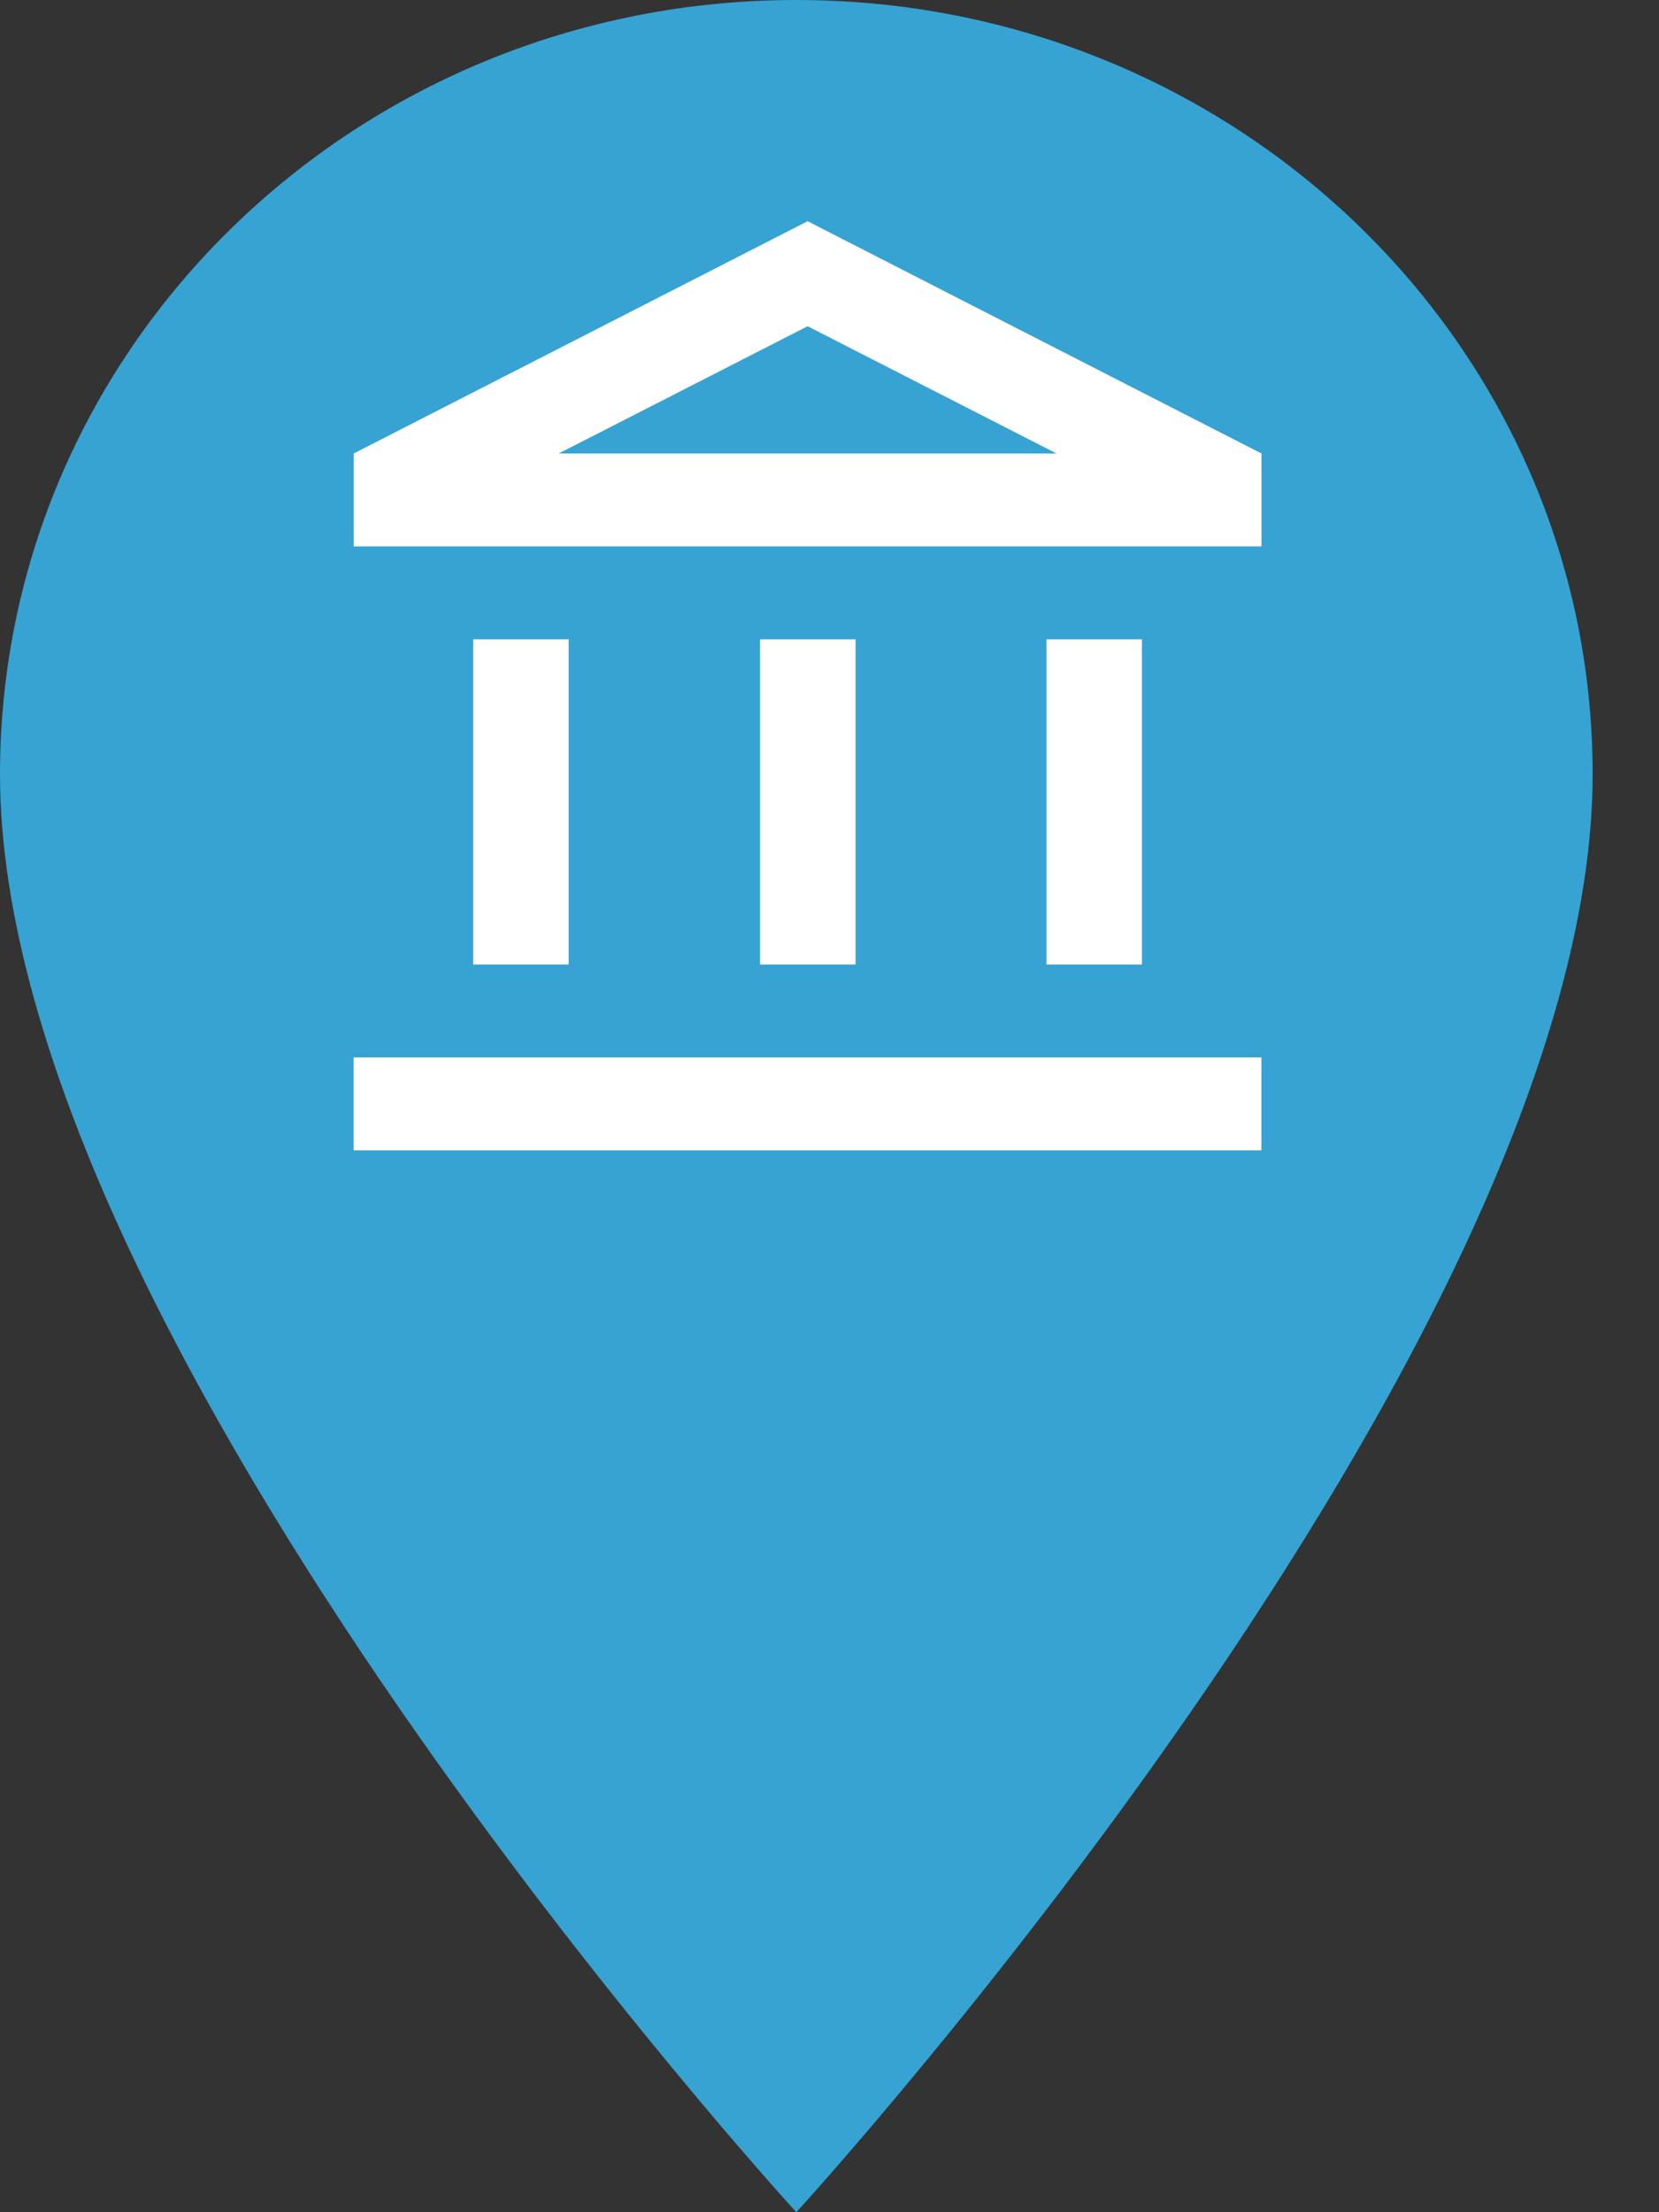 <svg width="21" height="28" viewBox="0 0 21 28" fill="none" xmlns="http://www.w3.org/2000/svg">
<rect x="0" y="0" width="21" height="28" fill="#333333" stroke="none"/>
<path d="M10.08 0C4.507 0 0 4.382 0 9.8C0 17 10.08 28 10.08 28C10.08 28 20.16 17 20.16 9.8C20.16 4.382 15.653 0 10.08 0Z" fill="#36A3D3"/>
<path fill-rule="evenodd" clip-rule="evenodd" d="M4.477 5.74L10.223 2.8L15.968 5.74V6.916H4.477V5.74ZM10.223 4.129L13.374 5.74H7.072L10.223 4.129ZM5.989 8.092H7.198V12.208H5.989V8.092ZM9.621 8.092H10.83V12.208H9.621V8.092ZM15.967 13.384H4.476V14.56H15.967V13.384ZM13.246 8.092H14.455V12.208H13.246V8.092Z" fill="white"/>
</svg>
